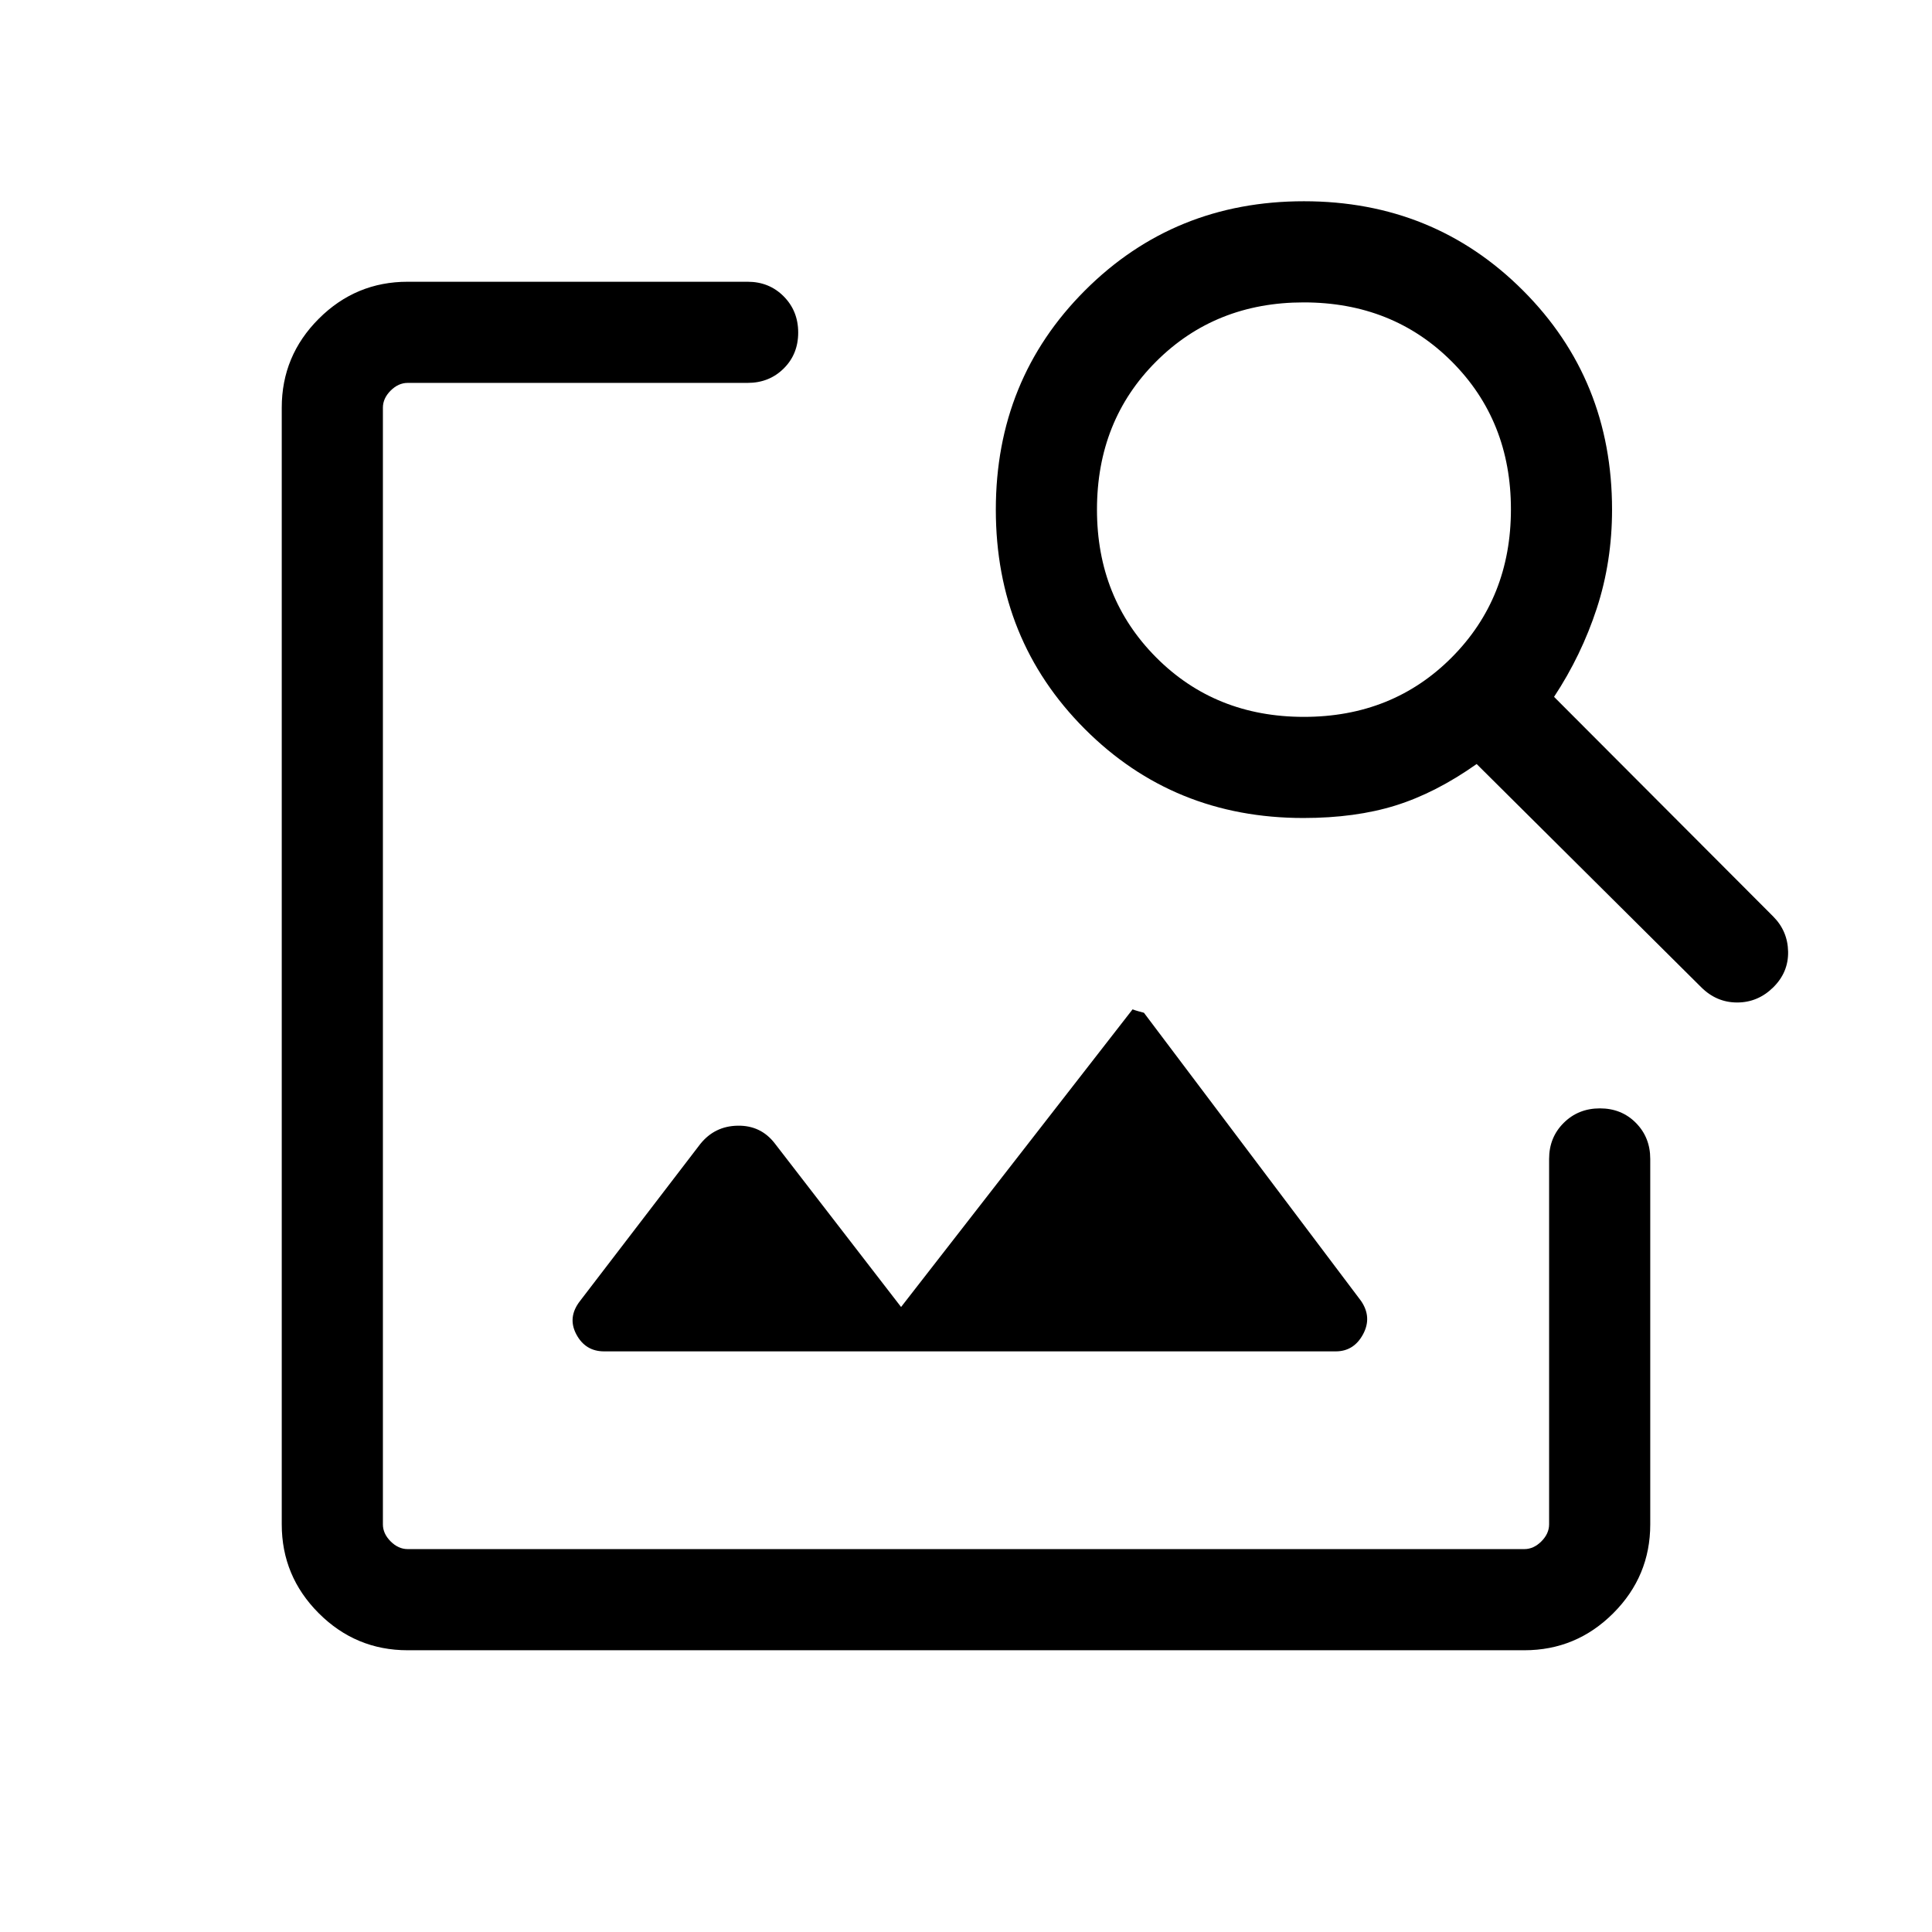 <svg xmlns="http://www.w3.org/2000/svg" viewBox="0 -960 960 960" width="32" height="32"><path d="m447.74-310.56-62.77-81.31q-6.94-8.98-18.42-8.78-11.47.19-18.63 9.16l-59.64 77.85q-6.41 8.15-1.92 16.64t13.85 8.49h363.48q9.03 0 13.6-8.49 4.58-8.49-1.04-16.64L568.41-456.77q-1.49-.41-2.89-.79-1.41-.39-2.75-.9l-115.03 147.9ZM202.57-140q-25.79 0-44.18-18.39T140-202.57v-554.86q0-25.79 18.39-44.18T202.57-820h168.92q10.7 0 17.91 7.25 7.22 7.25 7.22 18t-7.22 17.88q-7.21 7.13-17.91 7.13H202.57q-4.62 0-8.47 3.84-3.84 3.85-3.84 8.47v554.86q0 4.62 3.84 8.47 3.85 3.84 8.47 3.84h554.86q4.62 0 8.47-3.84 3.84-3.85 3.84-8.47v-181.56q0-10.7 7.25-17.91 7.25-7.22 18-7.22t17.88 7.22q7.13 7.21 7.13 17.91v181.56q0 25.79-18.39 44.18T757.43-140H202.57ZM480-480Zm167.64-73.54q-64.49 0-108.66-44.28-44.16-44.27-44.16-108.92 0-64.64 44.31-108.95T647.92-860q64.49 0 108.8 44.29 44.3 44.28 44.3 108.94 0 25.87-7.61 49.14-7.62 23.27-21.21 43.89l108.88 109.12q7.23 7.24 7.42 17.5.19 10.27-7.42 17.76-7.62 7.49-17.9 7.49-10.28 0-17.9-7.62L733.74-580.36q-20.36 14.38-40.29 20.6-19.94 6.22-45.81 6.22Zm.28-50.25q44.03 0 73.44-29.54 29.41-29.54 29.41-73.57 0-44.02-29.37-73.43-29.37-29.41-73.61-29.41-43.89 0-73.3 29.37-29.41 29.36-29.41 73.6 0 43.9 29.41 73.44t73.43 29.54Z"/></svg>